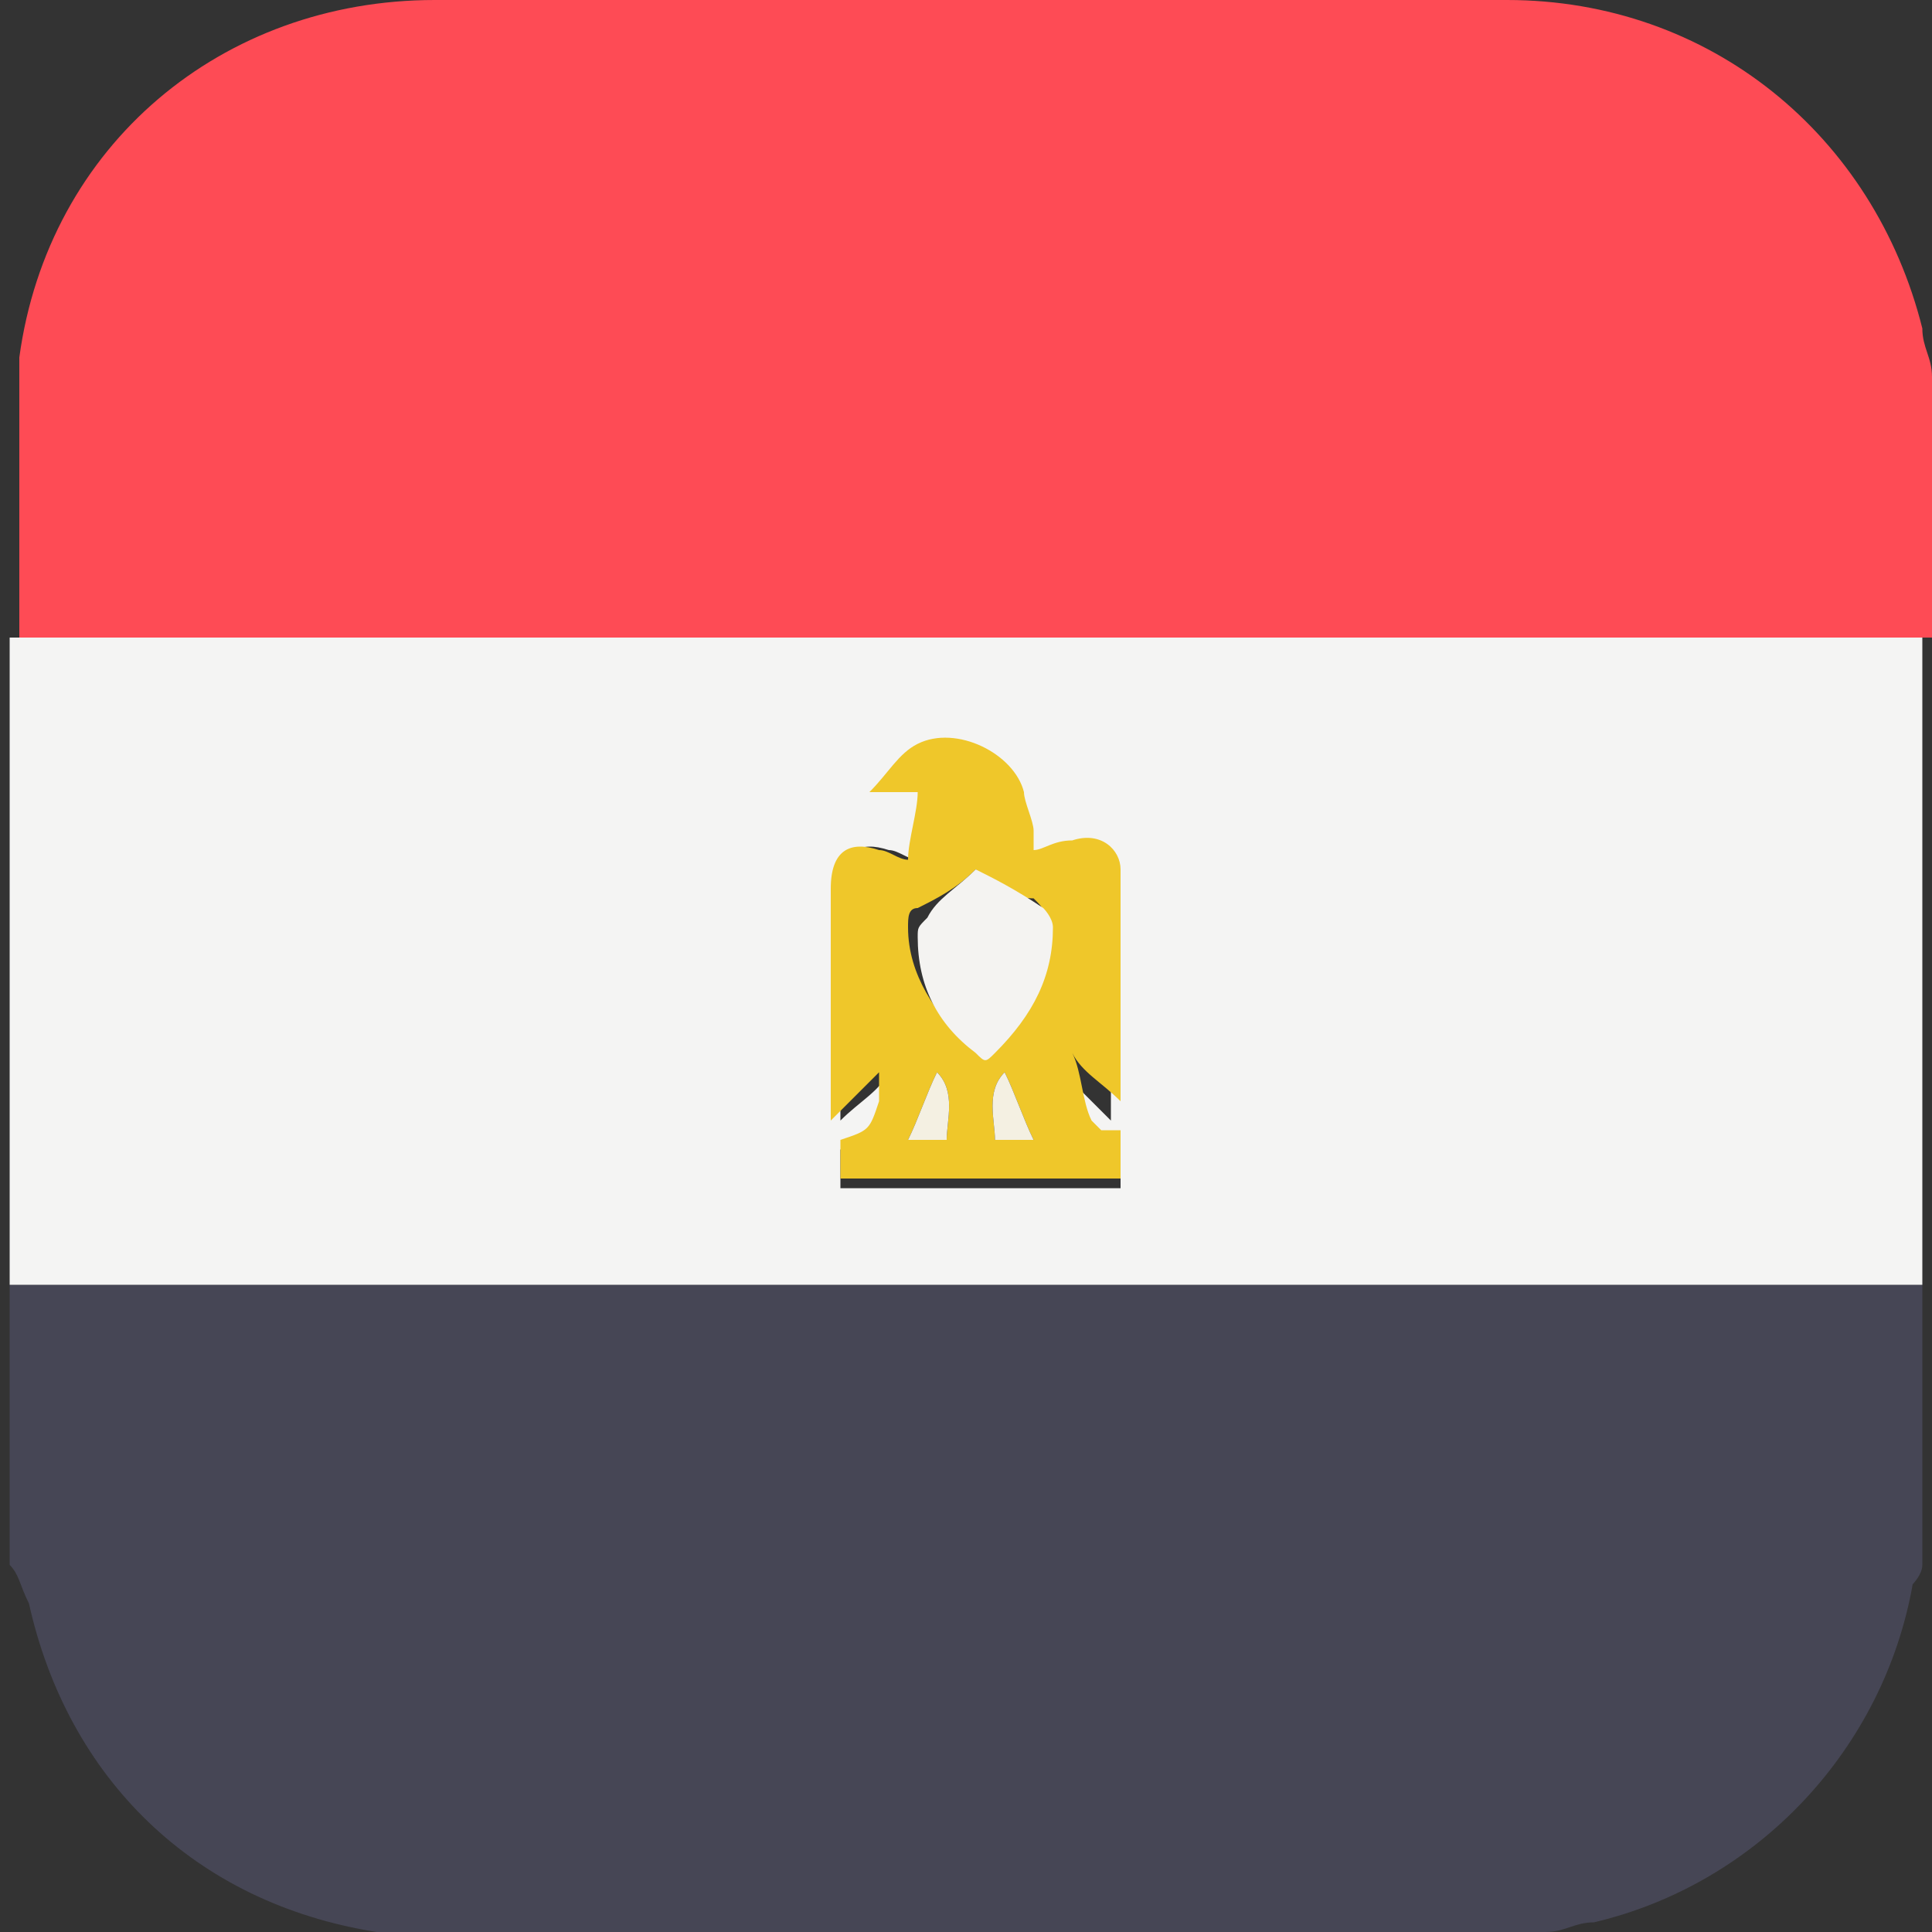 <?xml version="1.0" encoding="utf-8"?>
<!-- Generator: Adobe Illustrator 26.5.0, SVG Export Plug-In . SVG Version: 6.00 Build 0)  -->
<svg version="1.1" id="Layer_1" xmlns="http://www.w3.org/2000/svg" xmlns:xlink="http://www.w3.org/1999/xlink" x="0px" y="0px"
	 viewBox="0 0 20 20" style="enable-background:new 0 0 20 20;" xml:space="preserve">
<rect x="0" y="0" width="20" height="20" fill="#333333" stroke="none"/>
<style type="text/css">
	.st0{fill:#464655;}
	.st1{fill:#FE4B55;}
	.st2{fill:#F4F4F3;}
	.st3{fill:#525260;}
	.st4{fill:#EFC72A;}
	.st5{fill:#F4F3F1;}
	.st6{fill:#F4F0E2;}
</style>
<path class="st0" d="M0.1,16.2c0-1,0-1.9,0-2.9c0.1,0,0.2,0,0.2,0c6.5,0,12.9,0,19.4,0c0.1,0,0.2,0,0.2,0c0,1,0,1.9,0,2.9
	c0,0.1-0.1,0.2-0.1,0.2c-0.3,1.7-1.6,3.1-3.3,3.5c-0.2,0-0.3,0.1-0.5,0.1c-0.1,0-0.2,0-0.2,0c-0.1,0-0.1,0-0.2,0
	c-3.8,0-7.5,0-11.3,0c-0.1,0-0.2,0-0.2,0S4,20,4,20c0,0-0.1,0-0.1,0c-1.9-0.3-3.2-1.6-3.6-3.4C0.2,16.4,0.2,16.3,0.1,16.2z"/>
<path class="st1" d="M20,3.9c0,0.9,0,1.8,0,2.7c-0.1,0-0.2,0-0.2,0c-6.5,0-12.9,0-19.4,0c-0.1,0-0.2,0-0.2,0c0-0.9,0-1.8,0-2.8
	c0,0,0-0.1,0-0.1C0.5,1.5,2.3,0,4.5,0c3.7,0,7.4,0,11.1,0c2.1,0,3.8,1.4,4.3,3.4C19.9,3.6,20,3.7,20,3.9z"/>
<path class="st2" d="M0.1,6.6c0.1,0,0.2,0,0.2,0c6.5,0,12.9,0,19.4,0c0.1,0,0.2,0,0.2,0c0,2.2,0,4.5,0,6.7c-0.1,0-0.2,0-0.2,0
	c-6.5,0-12.9,0-19.4,0c-0.1,0-0.2,0-0.2,0C0.1,11.1,0.1,8.9,0.1,6.6z M11,11.1c0.2,0.2,0.3,0.3,0.5,0.5c0-0.8,0-1.6,0-2.4
	c0-0.3-0.2-0.4-0.5-0.3c-0.1,0-0.2,0.1-0.4,0.1c0-0.1,0-0.2,0-0.2c0-0.1,0-0.3-0.1-0.4c-0.1-0.4-0.7-0.7-1.1-0.5
	C9.3,7.8,9.2,8,9.1,8.2c0.2,0,0.4,0,0.5,0C9.6,8.4,9.5,8.7,9.5,8.9c-0.1,0-0.2-0.1-0.3-0.1c-0.3-0.1-0.5,0-0.5,0.4
	c0,0.7,0,1.5,0,2.2c0,0,0,0.1,0,0.2c0.2-0.2,0.4-0.3,0.5-0.5c0,0,0,0,0,0c0,0.1-0.1,0.3-0.1,0.4c-0.1,0.3-0.1,0.3-0.4,0.4
	c0,0.1,0,0.3,0,0.4c1,0,1.9,0,2.9,0c0-0.2,0-0.3,0-0.5c-0.1,0-0.1,0-0.2,0c0,0-0.1,0-0.1-0.1C11.1,11.5,11.1,11.3,11,11.1L11,11.1z"
	/>
<path class="st3" d="M4.2,20c0.1,0,0.2,0,0.2,0C4.4,20,4.3,20,4.2,20z"/>
<path class="st3" d="M15.7,20c0.1,0,0.1,0,0.2,0C15.8,20,15.8,20,15.7,20z"/>
<path class="st4" d="M9.1,11.1c-0.2,0.2-0.3,0.3-0.5,0.5c0-0.1,0-0.1,0-0.2c0-0.7,0-1.5,0-2.2c0-0.4,0.2-0.5,0.5-0.4
	c0.1,0,0.2,0.1,0.3,0.1c0-0.2,0.1-0.5,0.1-0.7c-0.2,0-0.3,0-0.5,0C9.2,8,9.3,7.8,9.5,7.7c0.4-0.2,1,0.1,1.1,0.5
	c0,0.1,0.1,0.3,0.1,0.4c0,0.1,0,0.1,0,0.2c0.1,0,0.2-0.1,0.4-0.1c0.3-0.1,0.5,0.1,0.5,0.3c0,0.8,0,1.6,0,2.4
	c-0.2-0.2-0.4-0.3-0.5-0.5c0,0,0,0,0,0c0,0,0,0,0,0c0.1,0.2,0.1,0.5,0.2,0.7c0,0,0.1,0.1,0.1,0.1c0.1,0,0.1,0,0.2,0
	c0,0.2,0,0.3,0,0.5c-1,0-1.9,0-2.9,0c0-0.2,0-0.3,0-0.4c0.3-0.1,0.3-0.1,0.4-0.4C9.1,11.3,9.1,11.2,9.1,11.1C9.1,11,9.1,11,9.1,11.1
	C9.1,11,9.1,11,9.1,11.1C9.1,11,9.1,11,9.1,11.1z M10.1,9C9.9,9.2,9.7,9.3,9.5,9.4c-0.1,0-0.1,0.1-0.1,0.2c0,0.5,0.3,0.9,0.6,1.2
	c0.1,0.1,0.1,0.1,0.2,0c0.4-0.3,0.6-0.8,0.6-1.3c0-0.1,0-0.1-0.1-0.2C10.5,9.3,10.3,9.2,10.1,9z M9.8,11.8c0-0.2,0.1-0.5-0.1-0.7
	c-0.1,0.2-0.2,0.5-0.3,0.7C9.6,11.8,9.7,11.8,9.8,11.8z M10.7,11.8c-0.1-0.2-0.2-0.5-0.3-0.7c-0.2,0.2-0.1,0.5-0.1,0.7
	C10.4,11.8,10.6,11.8,10.7,11.8z"/>
<path class="st5" d="M10.1,9c0.2,0.1,0.4,0.2,0.7,0.4c0,0,0.1,0.1,0.1,0.2c0,0.5-0.2,0.9-0.6,1.3c-0.1,0.1-0.1,0.1-0.2,0
	c-0.4-0.3-0.6-0.7-0.6-1.2c0-0.1,0-0.1,0.1-0.2C9.7,9.3,9.9,9.2,10.1,9z"/>
<path class="st6" d="M9.8,11.8c-0.1,0-0.3,0-0.4,0c0.1-0.2,0.2-0.5,0.3-0.7C9.9,11.3,9.8,11.6,9.8,11.8z"/>
<path class="st6" d="M10.7,11.8c-0.1,0-0.3,0-0.4,0c0-0.2-0.1-0.5,0.1-0.7C10.5,11.3,10.6,11.6,10.7,11.8z"/>
<path class="st2" d="M9.1,11.1C9.1,11,9.1,11,9.1,11.1C9.1,11,9.1,11,9.1,11.1C9.1,11,9.1,11,9.1,11.1C9.1,11.1,9.1,11.1,9.1,11.1z"
	/>
<path class="st2" d="M11,11.1C11,11,11,11,11,11.1C11,11,11,11.1,11,11.1C11,11.1,11,11.1,11,11.1z"/>
</svg>
